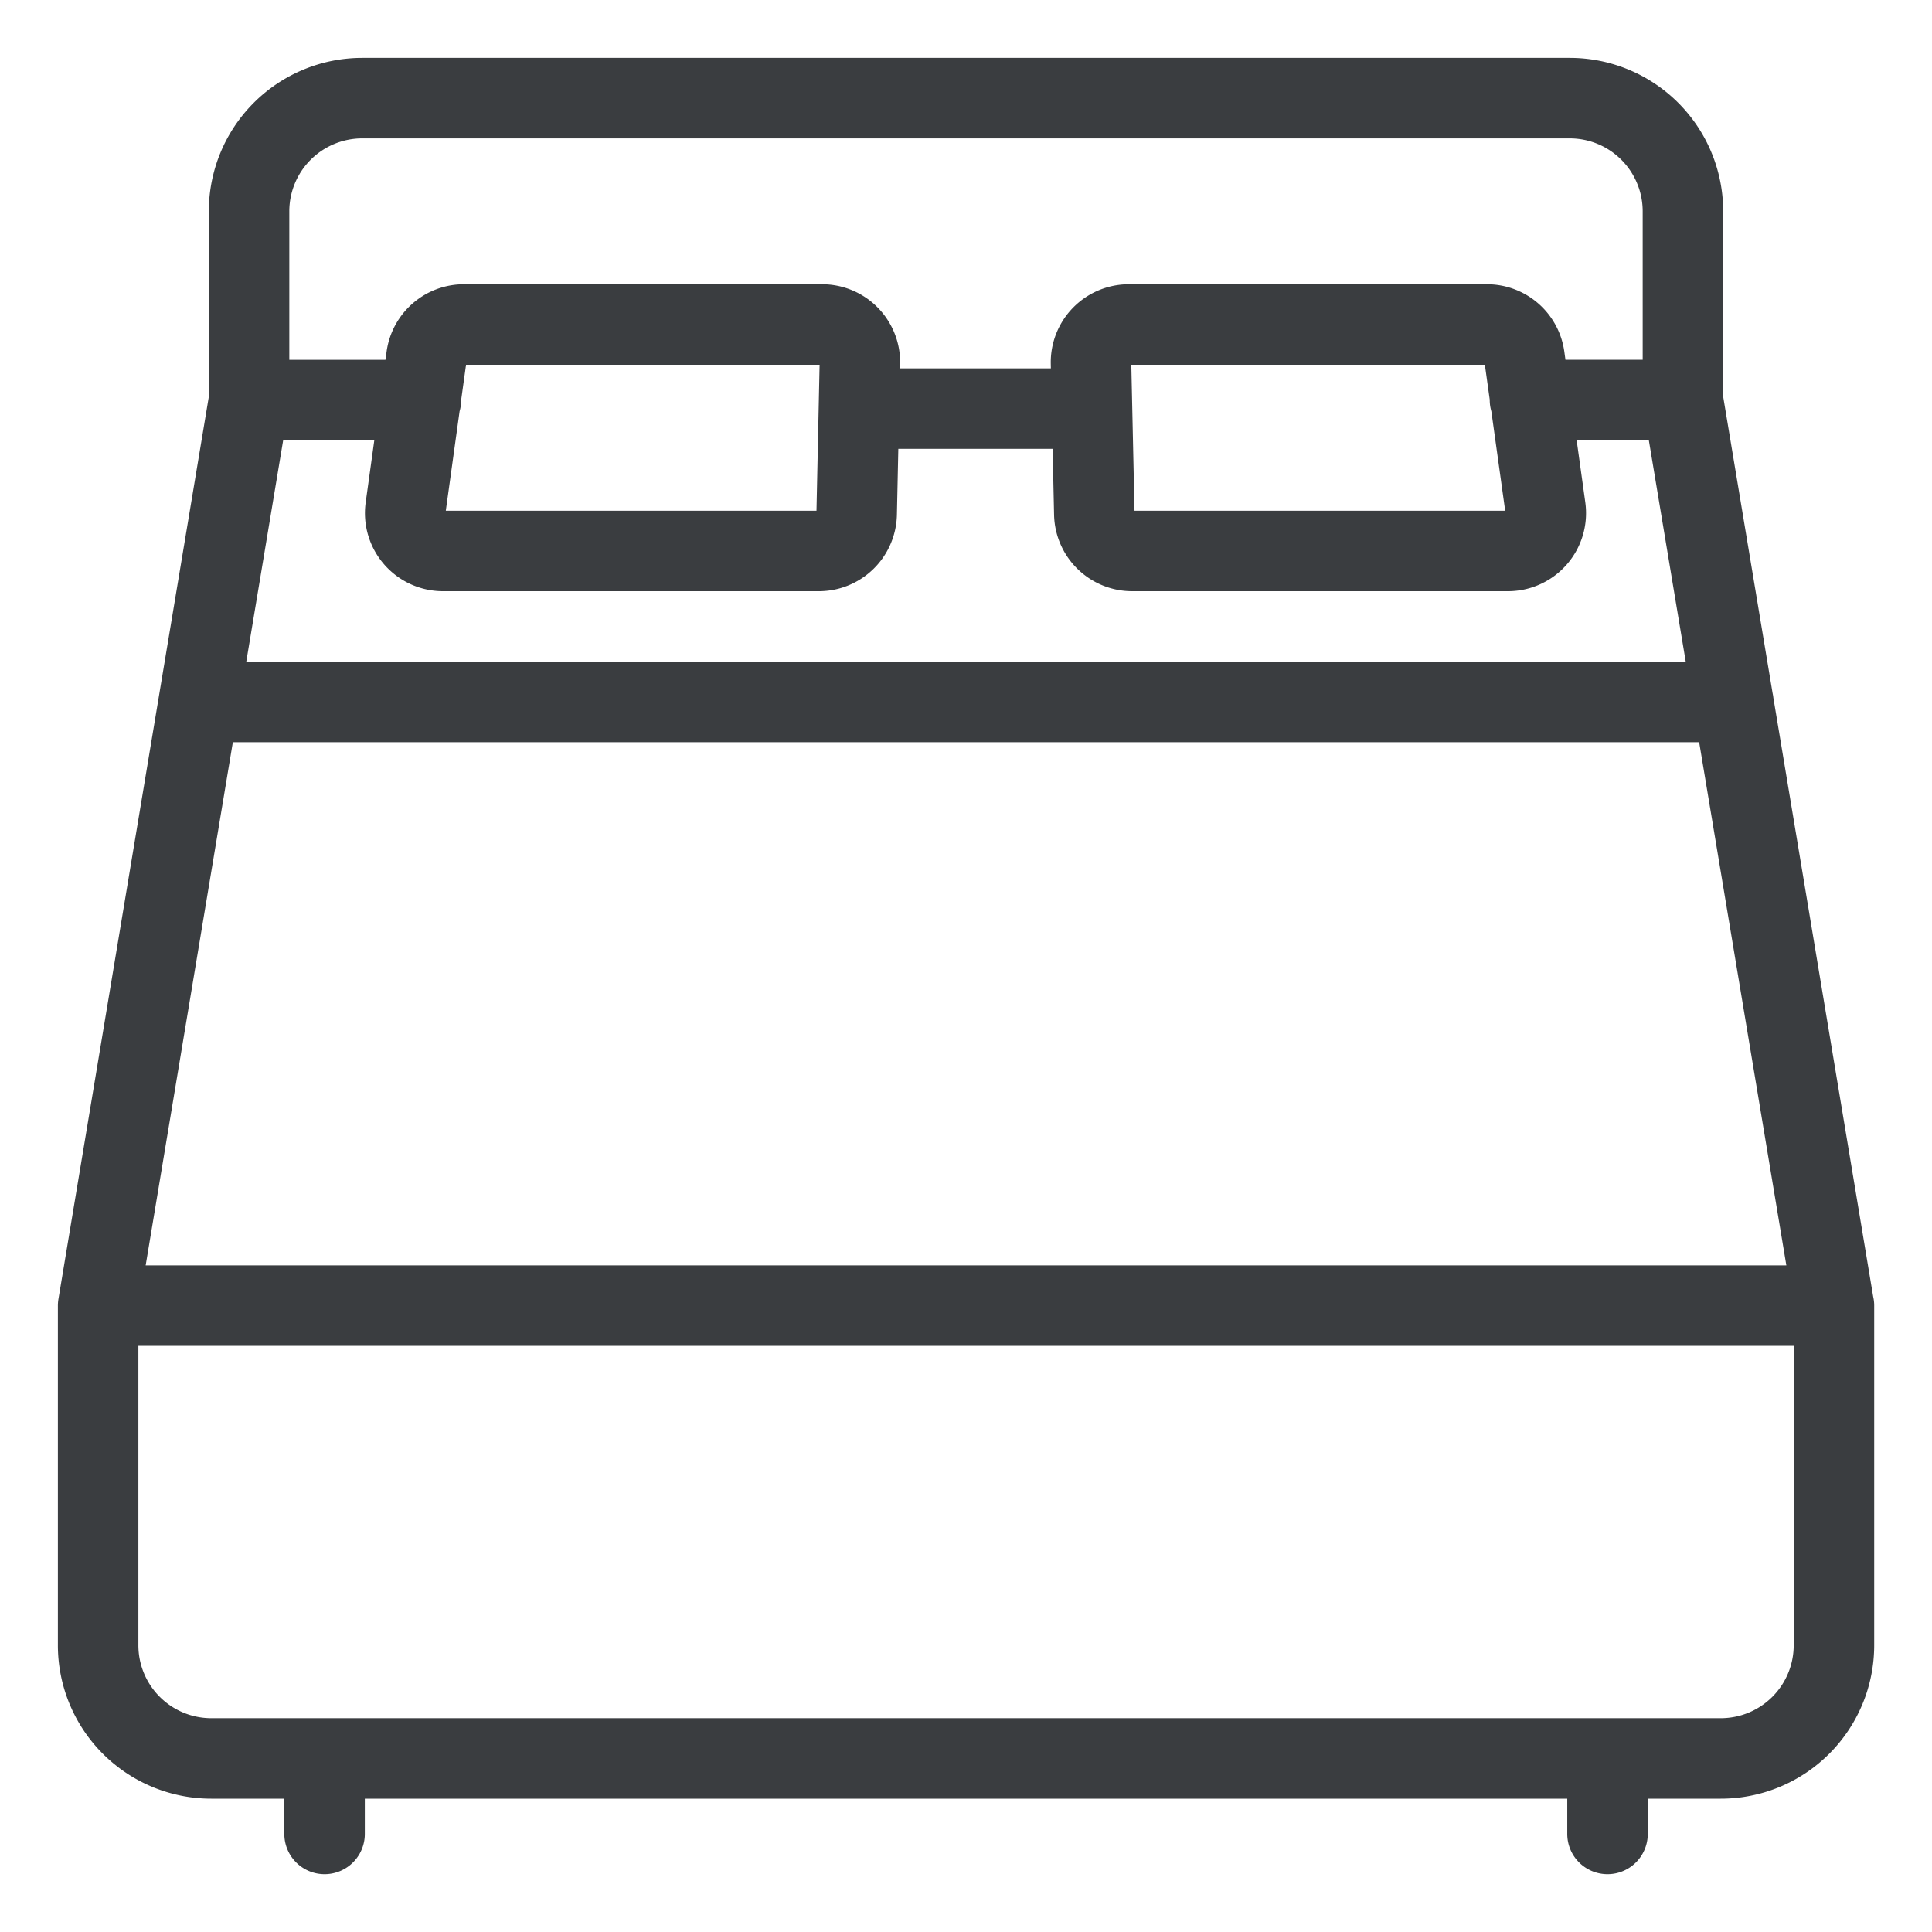 <svg viewBox="0 0 24 24" fill="none" xmlns="http://www.w3.org/2000/svg"><path d="M19.006 4.969h1.9m0 0 1.875 11.25m-1.875-11.25V2.625A1.406 1.406 0 0 0 19.5 1.219h-15a1.406 1.406 0 0 0-1.406 1.406v2.344m19.687 11.25H1.22m21.562 0v4.218a1.406 1.406 0 0 1-1.406 1.407H2.625a1.406 1.406 0 0 1-1.406-1.407V16.22m0 0 1.875-11.25m0 0h2.135m-2.76 3.75h19.063m-17.5 13.125v.937m15.937-.937v.937M10.692 5.076h2.852m-2.902 1.308a.47.47 0 0 1-.468.46H5.507a.47.47 0 0 1-.469-.534l.26-1.875a.47.47 0 0 1 .47-.404h4.445a.47.47 0 0 1 .469.478zm2.952 0a.47.47 0 0 0 .469.46h4.665a.47.47 0 0 0 .47-.534l-.261-1.875a.47.47 0 0 0-.468-.404h-4.447a.47.47 0 0 0-.469.478z" stroke="#3A3D40" stroke-linecap="round" stroke-linejoin="round"/></svg>
